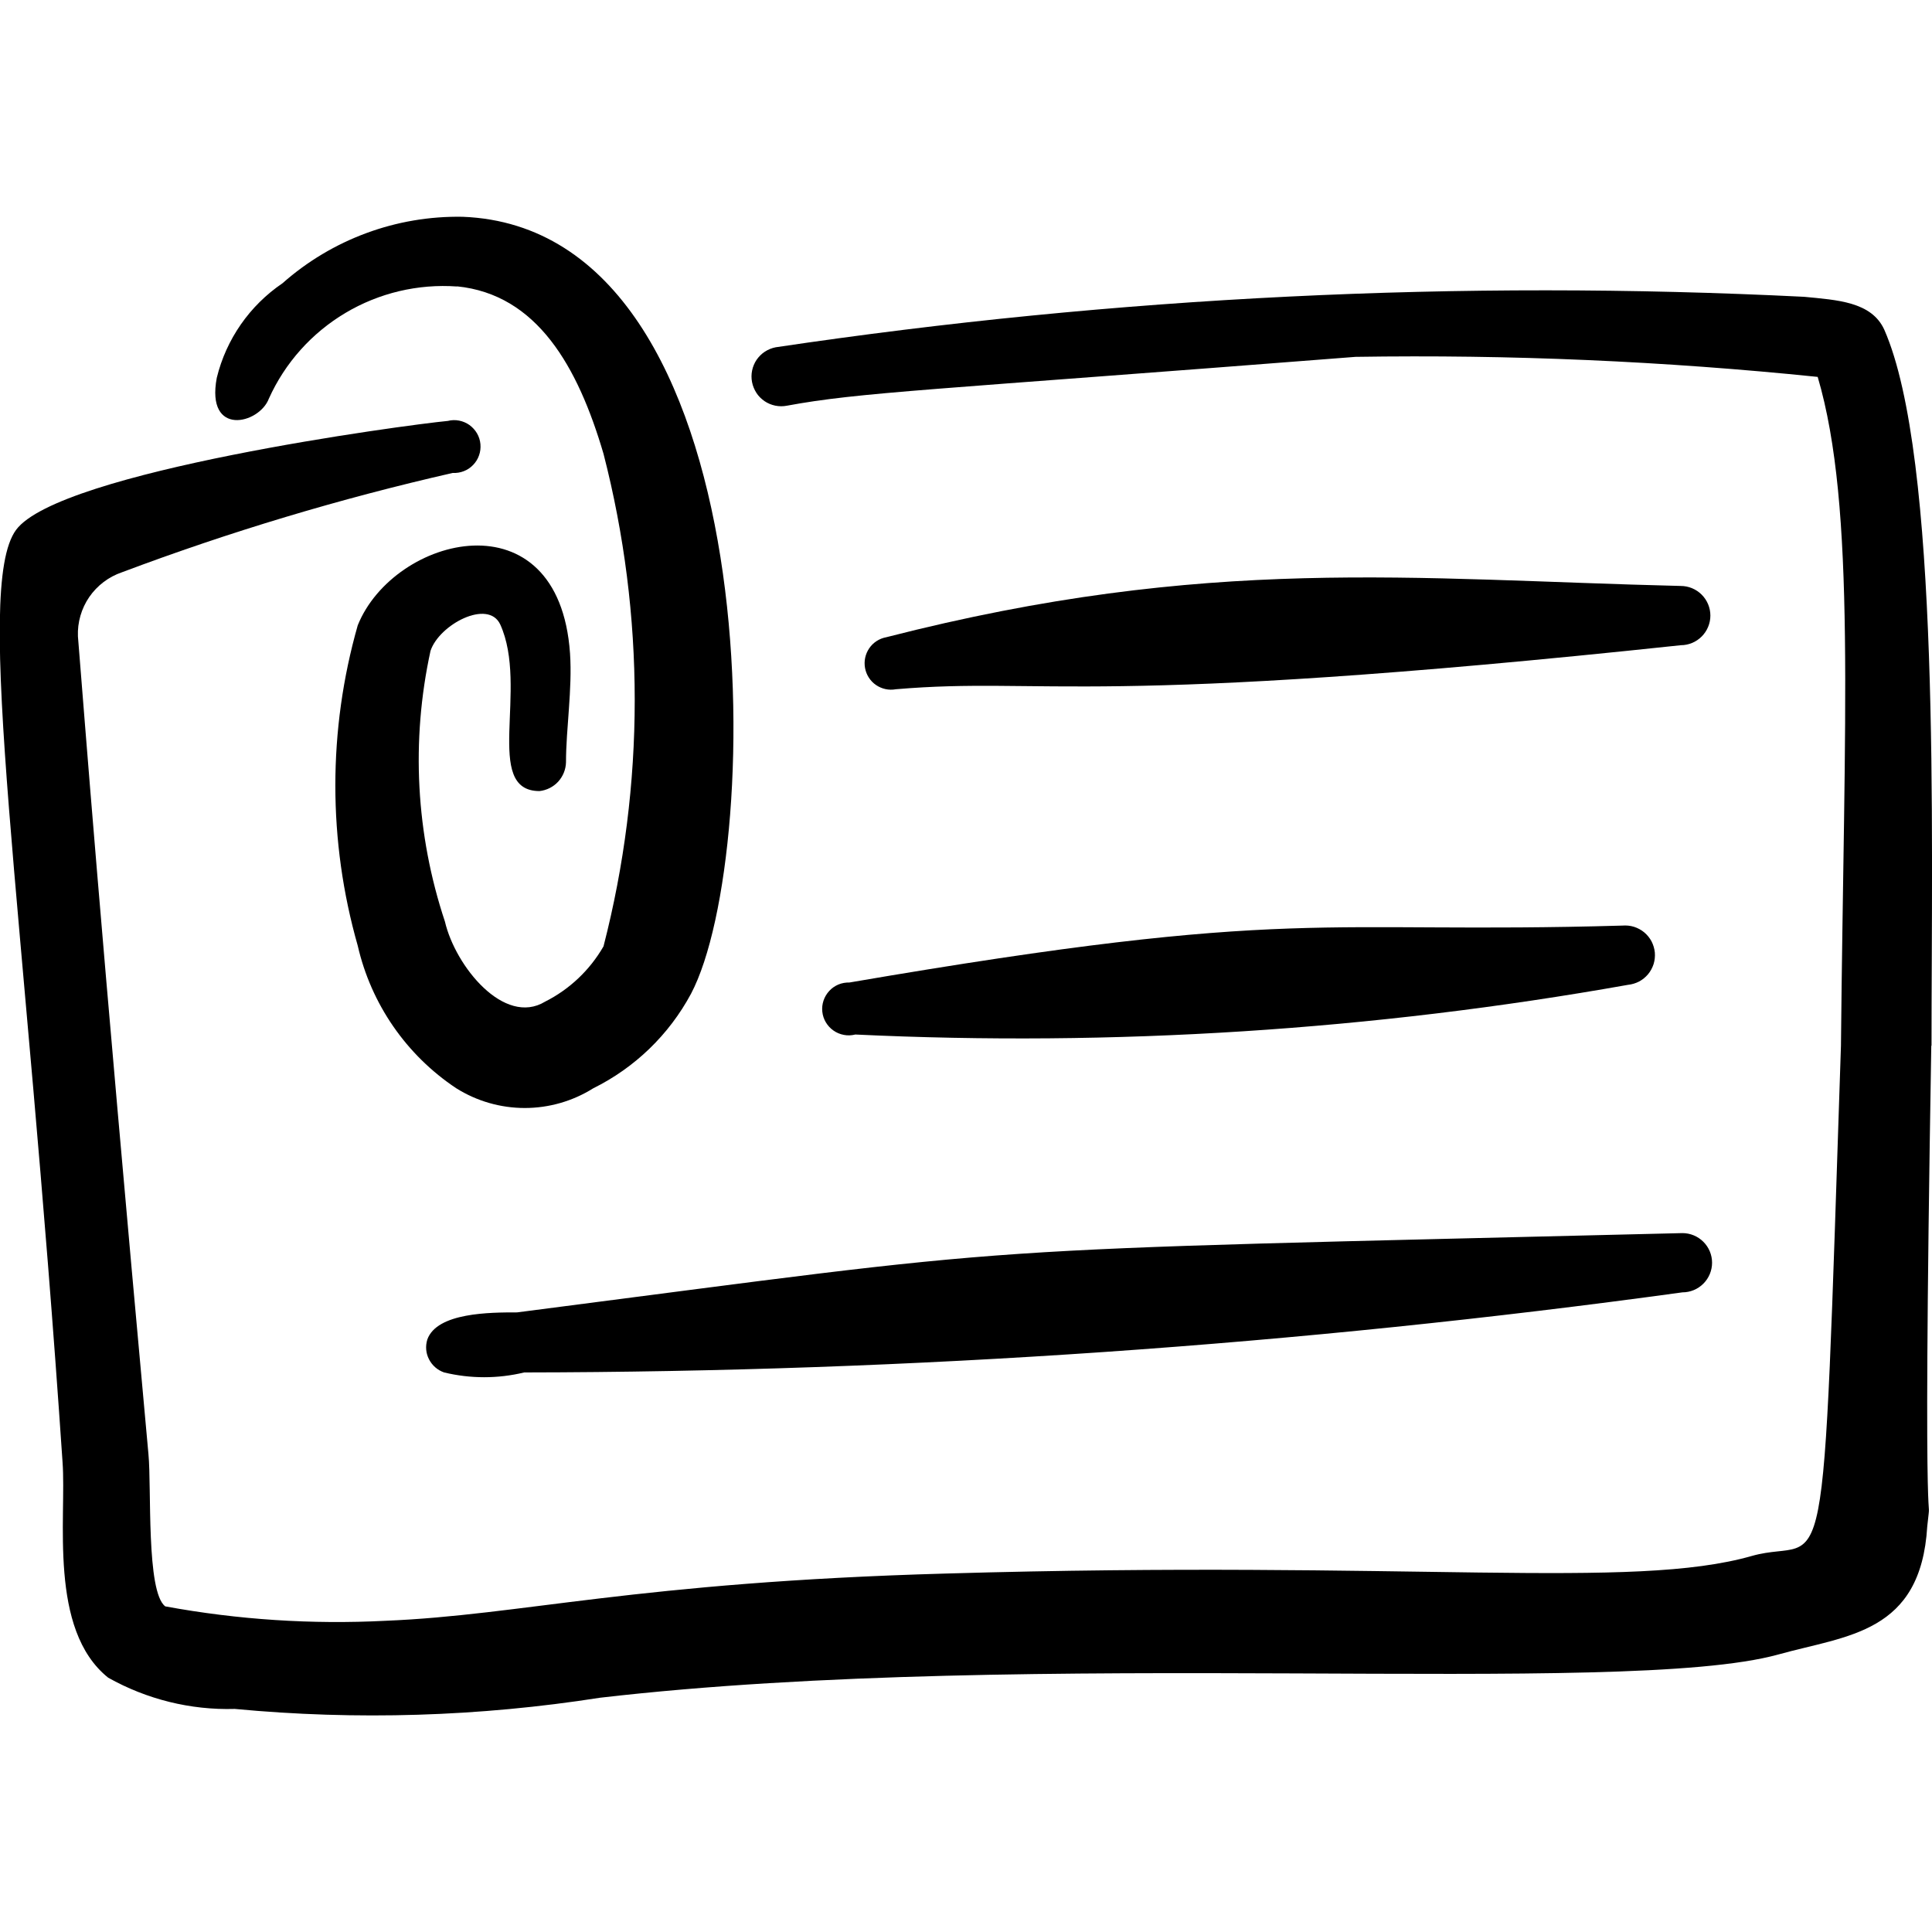 <svg xmlns="http://www.w3.org/2000/svg" fill="none" viewBox="0 0 24 24" id="Office-Business-Card--Streamline-Freehand">
  <desc>
    Office Business Card Streamline Icon: https://streamlinehq.com
  </desc>
  <path fill="#000000" fill-rule="evenodd" d="M5.676 3.557c0.995 0.1 1.502 0.995 1.821 2.08 0.517 2.007 0.517 4.112 0 6.119 -0.17 0.295 -0.422 0.534 -0.726 0.687 -0.507 0.308 -1.114 -0.438 -1.244 -0.995 -0.361 -1.085 -0.423 -2.246 -0.179 -3.363 0.109 -0.328 0.716 -0.647 0.866 -0.328 0.358 0.786 -0.219 2.07 0.488 2.07 0.089 -0.01 0.171 -0.051 0.232 -0.117 0.06 -0.066 0.095 -0.152 0.097 -0.241 0 -0.418 0.08 -0.905 0.05 -1.353 -0.139 -1.99 -2.189 -1.463 -2.637 -0.348 -0.371 1.301 -0.371 2.679 0 3.98 0.166 0.725 0.604 1.359 1.224 1.771 0.255 0.16 0.55 0.245 0.851 0.245 0.301 0 0.596 -0.085 0.851 -0.245 0.517 -0.256 0.941 -0.666 1.214 -1.174 0.925 -1.751 0.995 -9.502 -2.836 -9.652 -0.823 -0.015 -1.622 0.28 -2.239 0.826 -0.408 0.277 -0.699 0.695 -0.816 1.174 -0.139 0.736 0.527 0.577 0.647 0.259 0.2 -0.444 0.532 -0.815 0.95 -1.064 0.418 -0.249 0.903 -0.364 1.388 -0.329Z" clip-rule="evenodd" stroke-width="1"></path>
  <path fill="#000000" fill-rule="evenodd" d="M23.994 12.99c0 -2.657 0.11 -7.313 -0.587 -8.895 -0.159 -0.348 -0.587 -0.368 -0.995 -0.408 -4.269 -0.213 -8.548 -0.003 -12.776 0.627 -0.048 0.009 -0.093 0.028 -0.134 0.054 -0.041 0.027 -0.075 0.061 -0.103 0.101 -0.027 0.04 -0.046 0.085 -0.056 0.133 -0.01 0.048 -0.01 0.097 -0.001 0.144 0.009 0.048 0.028 0.093 0.054 0.134s0.061 0.075 0.101 0.103c0.04 0.027 0.085 0.046 0.133 0.056 0.048 0.01 0.097 0.01 0.144 0.001 0.915 -0.169 1.721 -0.189 7.065 -0.607 1.917 -0.03 3.834 0.053 5.741 0.249 0.478 1.622 0.328 4.209 0.289 8.308 -0.239 7.174 -0.149 6.069 -1.105 6.338 -1.492 0.428 -4.229 0.05 -10.01 0.219 -3.871 0.109 -5.264 0.517 -6.965 0.587 -0.916 0.047 -1.834 -0.013 -2.736 -0.179 -0.239 -0.179 -0.169 -1.473 -0.209 -1.891 -0.617 -6.756 -0.786 -9.055 -0.876 -10.159 -0.007 -0.174 0.043 -0.346 0.141 -0.489 0.099 -0.143 0.241 -0.251 0.406 -0.307 1.34 -0.504 2.713 -0.916 4.109 -1.234 0.047 0.003 0.094 -0.005 0.138 -0.022 0.044 -0.017 0.084 -0.044 0.116 -0.078 0.033 -0.034 0.058 -0.075 0.073 -0.119 0.016 -0.045 0.021 -0.092 0.017 -0.139 -0.004 -0.047 -0.019 -0.093 -0.042 -0.133 -0.024 -0.041 -0.056 -0.076 -0.094 -0.104 -0.038 -0.027 -0.082 -0.046 -0.129 -0.055 -0.046 -0.009 -0.094 -0.008 -0.14 0.004 -0.527 0.05 -4.826 0.627 -5.363 1.353 -0.537 0.726 0.109 4.647 0.577 11.582 0.05 0.687 -0.179 2.08 0.567 2.677 0.479 0.269 1.023 0.404 1.572 0.388 1.512 0.143 3.037 0.096 4.537 -0.139 5.403 -0.627 12.696 0 14.637 -0.537 0.856 -0.239 1.771 -0.259 1.851 -1.592 0.07 -0.667 -0.07 1.174 0.05 -5.97Z" clip-rule="evenodd" stroke-width="1"></path>
  <path fill="#000000" fill-rule="evenodd" d="M20.879 8.015c0.098 0 0.191 -0.039 0.26 -0.108 0.069 -0.069 0.108 -0.163 0.108 -0.26s-0.039 -0.191 -0.108 -0.26c-0.069 -0.069 -0.163 -0.108 -0.26 -0.108 -3.333 -0.08 -5.871 -0.388 -9.87 0.637 -0.086 0.016 -0.162 0.065 -0.211 0.137 -0.049 0.072 -0.068 0.16 -0.052 0.246 0.016 0.086 0.065 0.162 0.137 0.211 0.072 0.049 0.16 0.068 0.246 0.052 1.871 -0.159 2.378 0.239 9.751 -0.547Z" clip-rule="evenodd" stroke-width="1"></path>
  <path fill="#000000" fill-rule="evenodd" d="M10.621 12.851c3.214 0.153 6.434 -0.053 9.602 -0.617 0.048 -0.005 0.095 -0.019 0.138 -0.041 0.043 -0.023 0.081 -0.054 0.112 -0.091 0.031 -0.037 0.054 -0.081 0.069 -0.127 0.014 -0.046 0.019 -0.095 0.015 -0.143 -0.005 -0.048 -0.019 -0.095 -0.041 -0.138 -0.023 -0.043 -0.054 -0.081 -0.091 -0.112 -0.037 -0.031 -0.081 -0.054 -0.127 -0.069 -0.046 -0.014 -0.095 -0.019 -0.144 -0.015 -3.801 0.11 -4.03 -0.249 -9.602 0.707 -0.047 -0.001 -0.094 0.007 -0.137 0.025 -0.043 0.018 -0.082 0.045 -0.114 0.08 -0.032 0.035 -0.056 0.075 -0.071 0.12 -0.015 0.044 -0.02 0.092 -0.015 0.138 0.005 0.047 0.02 0.092 0.044 0.132 0.024 0.04 0.056 0.075 0.095 0.102 0.038 0.027 0.082 0.045 0.129 0.054 0.046 0.009 0.093 0.007 0.139 -0.004Z" clip-rule="evenodd" stroke-width="1"></path>
  <path fill="#000000" fill-rule="evenodd" d="M6.422 16.303c-0.328 0 -0.995 0 -1.114 0.338 -0.025 0.082 -0.018 0.17 0.022 0.246 0.039 0.076 0.106 0.134 0.187 0.162 0.327 0.079 0.668 0.079 0.995 0 4.813 -0.007 9.62 -0.34 14.388 -0.995 0.098 0 0.191 -0.039 0.26 -0.108 0.069 -0.069 0.108 -0.163 0.108 -0.26 0 -0.098 -0.039 -0.191 -0.108 -0.26 -0.069 -0.069 -0.163 -0.108 -0.26 -0.108 -9.293 0.229 -7.841 0.129 -14.477 0.985Z" clip-rule="evenodd" stroke-width="1"></path>
</svg>
